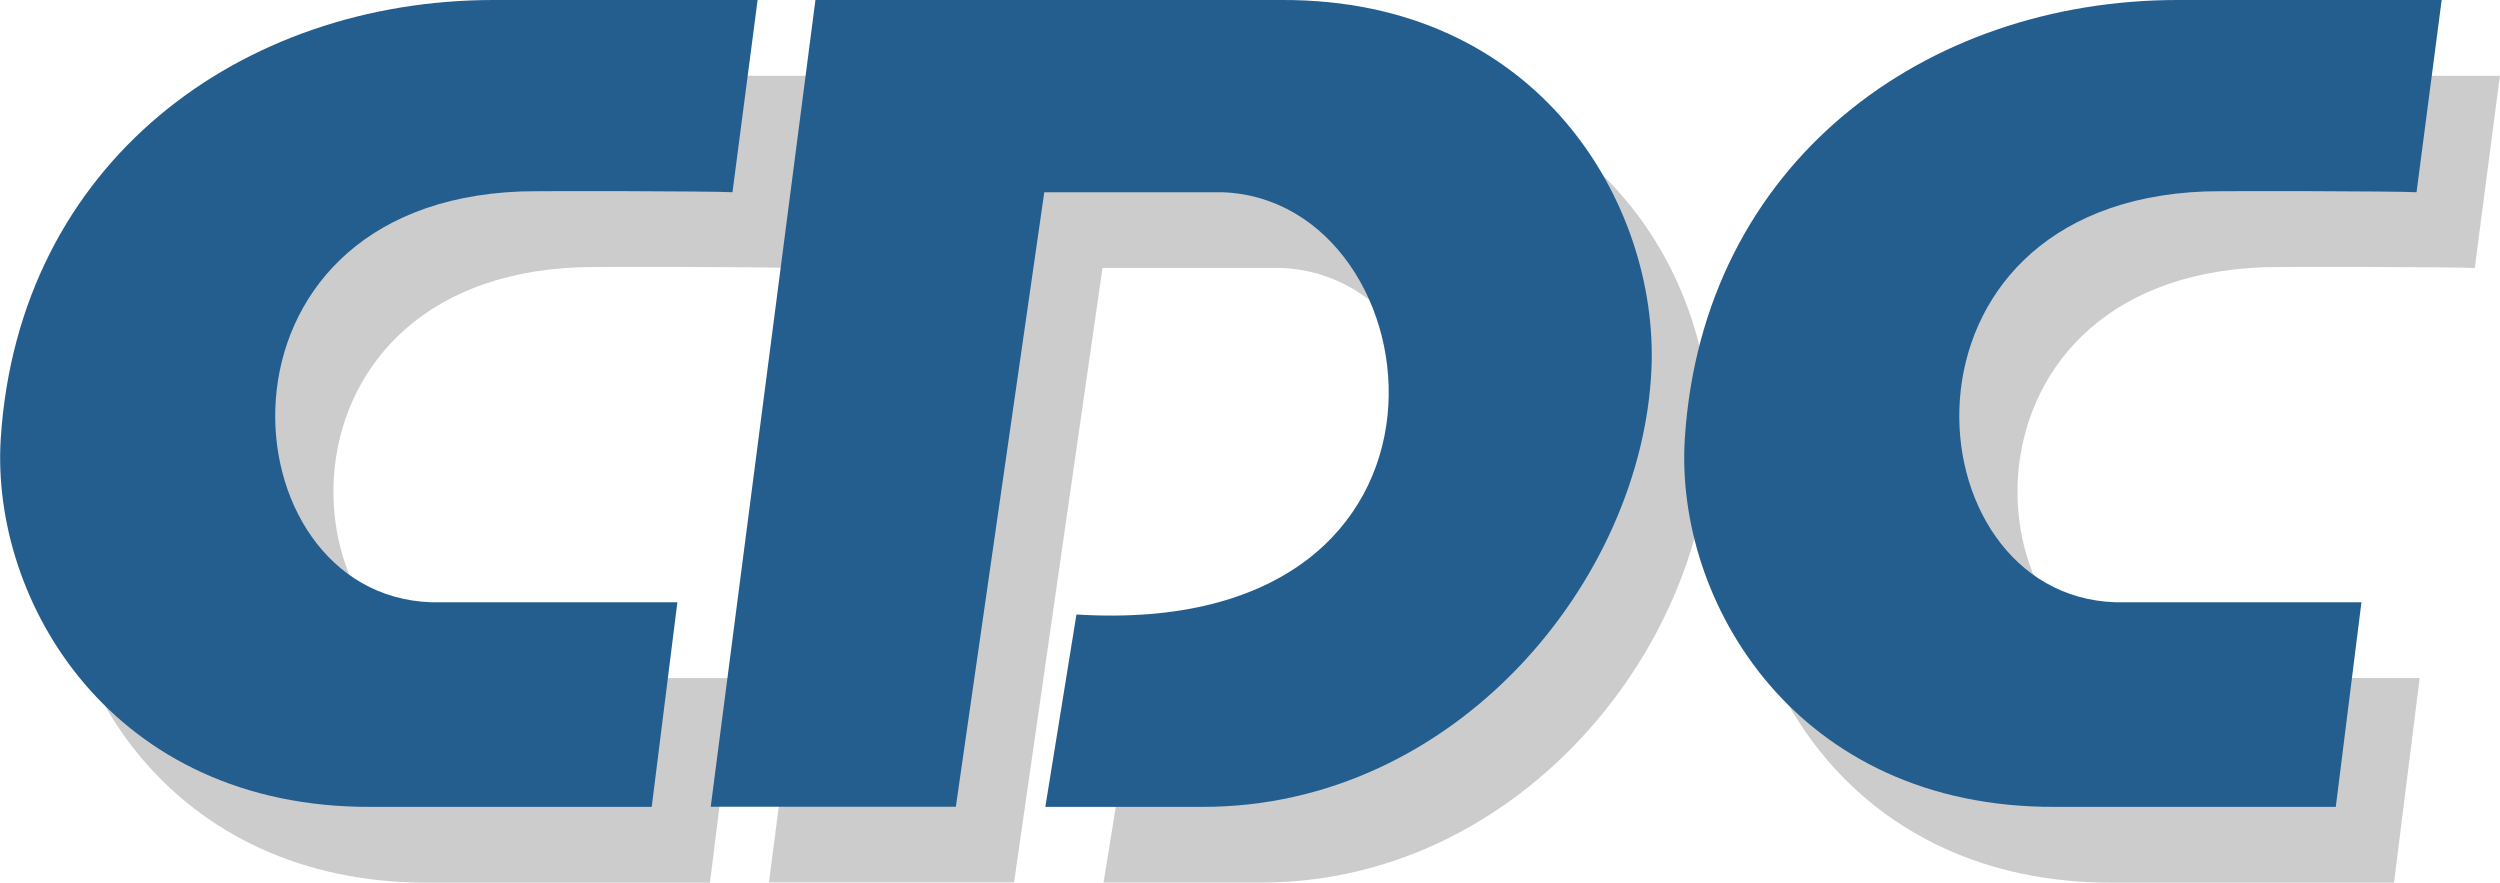 <?xml version="1.0" encoding="UTF-8"?>
<!DOCTYPE svg PUBLIC "-//W3C//DTD SVG 1.1//EN" "http://www.w3.org/Graphics/SVG/1.1/DTD/svg11.dtd">
<!-- Creator: CorelDRAW 2020 (64-Bit) -->
<svg xmlns="http://www.w3.org/2000/svg" xml:space="preserve" width="90.872mm" height="32.084mm" version="1.1" style="shape-rendering:geometricPrecision; text-rendering:geometricPrecision; image-rendering:optimizeQuality; fill-rule:evenodd; clip-rule:evenodd"
viewBox="0 0 191.93 67.77"
 xmlns:xlink="http://www.w3.org/1999/xlink"
 xmlns:xodm="http://www.corel.com/coreldraw/odm/2003">
 <defs>
  <style type="text/css">
   <![CDATA[
    .fil1 {fill:#245E8F}
    .fil0 {fill:#CCCCCC}
   ]]>
  </style>
 </defs>
 <g id="Слой_x0020_1">
  <path class="fil0" d="M67.06 5.81l35.77 0c19.91,-0.09 28.96,15.79 28.43,28.29 -0.69,16.27 -15.05,33.66 -34.43,33.66l-12.11 0 2.39 -14.77c32.09,1.98 27.86,-31.83 11.2,-32.42l-13.67 0 -6.79 47.18 -18.82 0 8.04 -61.95z"/>
  <path class="fil0" d="M54.51 67.77l-21.56 0c-19.91,0.09 -29.23,-15.81 -28.43,-28.29 1.38,-21.23 18.48,-33.66 37.85,-33.66l20.26 0 -1.93 14.76c-1.48,-0.09 -14.92,-0.11 -16.25,-0.06 -25.05,0.96 -22.8,30.97 -6.91,31.54l18.93 0 -1.97 15.71z"/>
  <path class="fil0" d="M183.81 67.77l-21.56 0c-19.91,0.09 -29.23,-15.81 -28.43,-28.29 1.38,-21.23 18.48,-33.66 37.85,-33.66l20.26 0 -1.93 14.76c-1.48,-0.09 -14.92,-0.11 -16.25,-0.06 -25.05,0.96 -22.8,30.97 -6.91,31.54l18.93 0 -1.97 15.71z"/>
  <path class="fil1" d="M62.59 0l35.77 0c19.91,-0.09 28.96,15.79 28.43,28.29 -0.69,16.27 -15.05,33.66 -34.43,33.66l-12.11 0 2.39 -14.77c32.09,1.98 27.86,-31.83 11.2,-32.42l-13.67 0 -6.79 47.18 -18.82 0 8.04 -61.95z"/>
  <path class="fil1" d="M50.04 61.95l-21.56 0c-19.91,0.09 -29.23,-15.81 -28.43,-28.29 1.38,-21.23 18.48,-33.66 37.85,-33.66l20.26 0 -1.93 14.76c-1.48,-0.09 -14.92,-0.11 -16.25,-0.06 -25.05,0.96 -22.8,30.97 -6.91,31.54l18.93 0 -1.97 15.71z"/>
  <path class="fil1" d="M179.34 61.95l-21.56 0c-19.91,0.09 -29.23,-15.81 -28.43,-28.29 1.38,-21.23 18.48,-33.66 37.85,-33.66l20.26 0 -1.93 14.76c-1.48,-0.09 -14.92,-0.11 -16.25,-0.06 -25.05,0.96 -22.8,30.97 -6.91,31.54l18.93 0 -1.97 15.71z"/>
 </g>
</svg>
